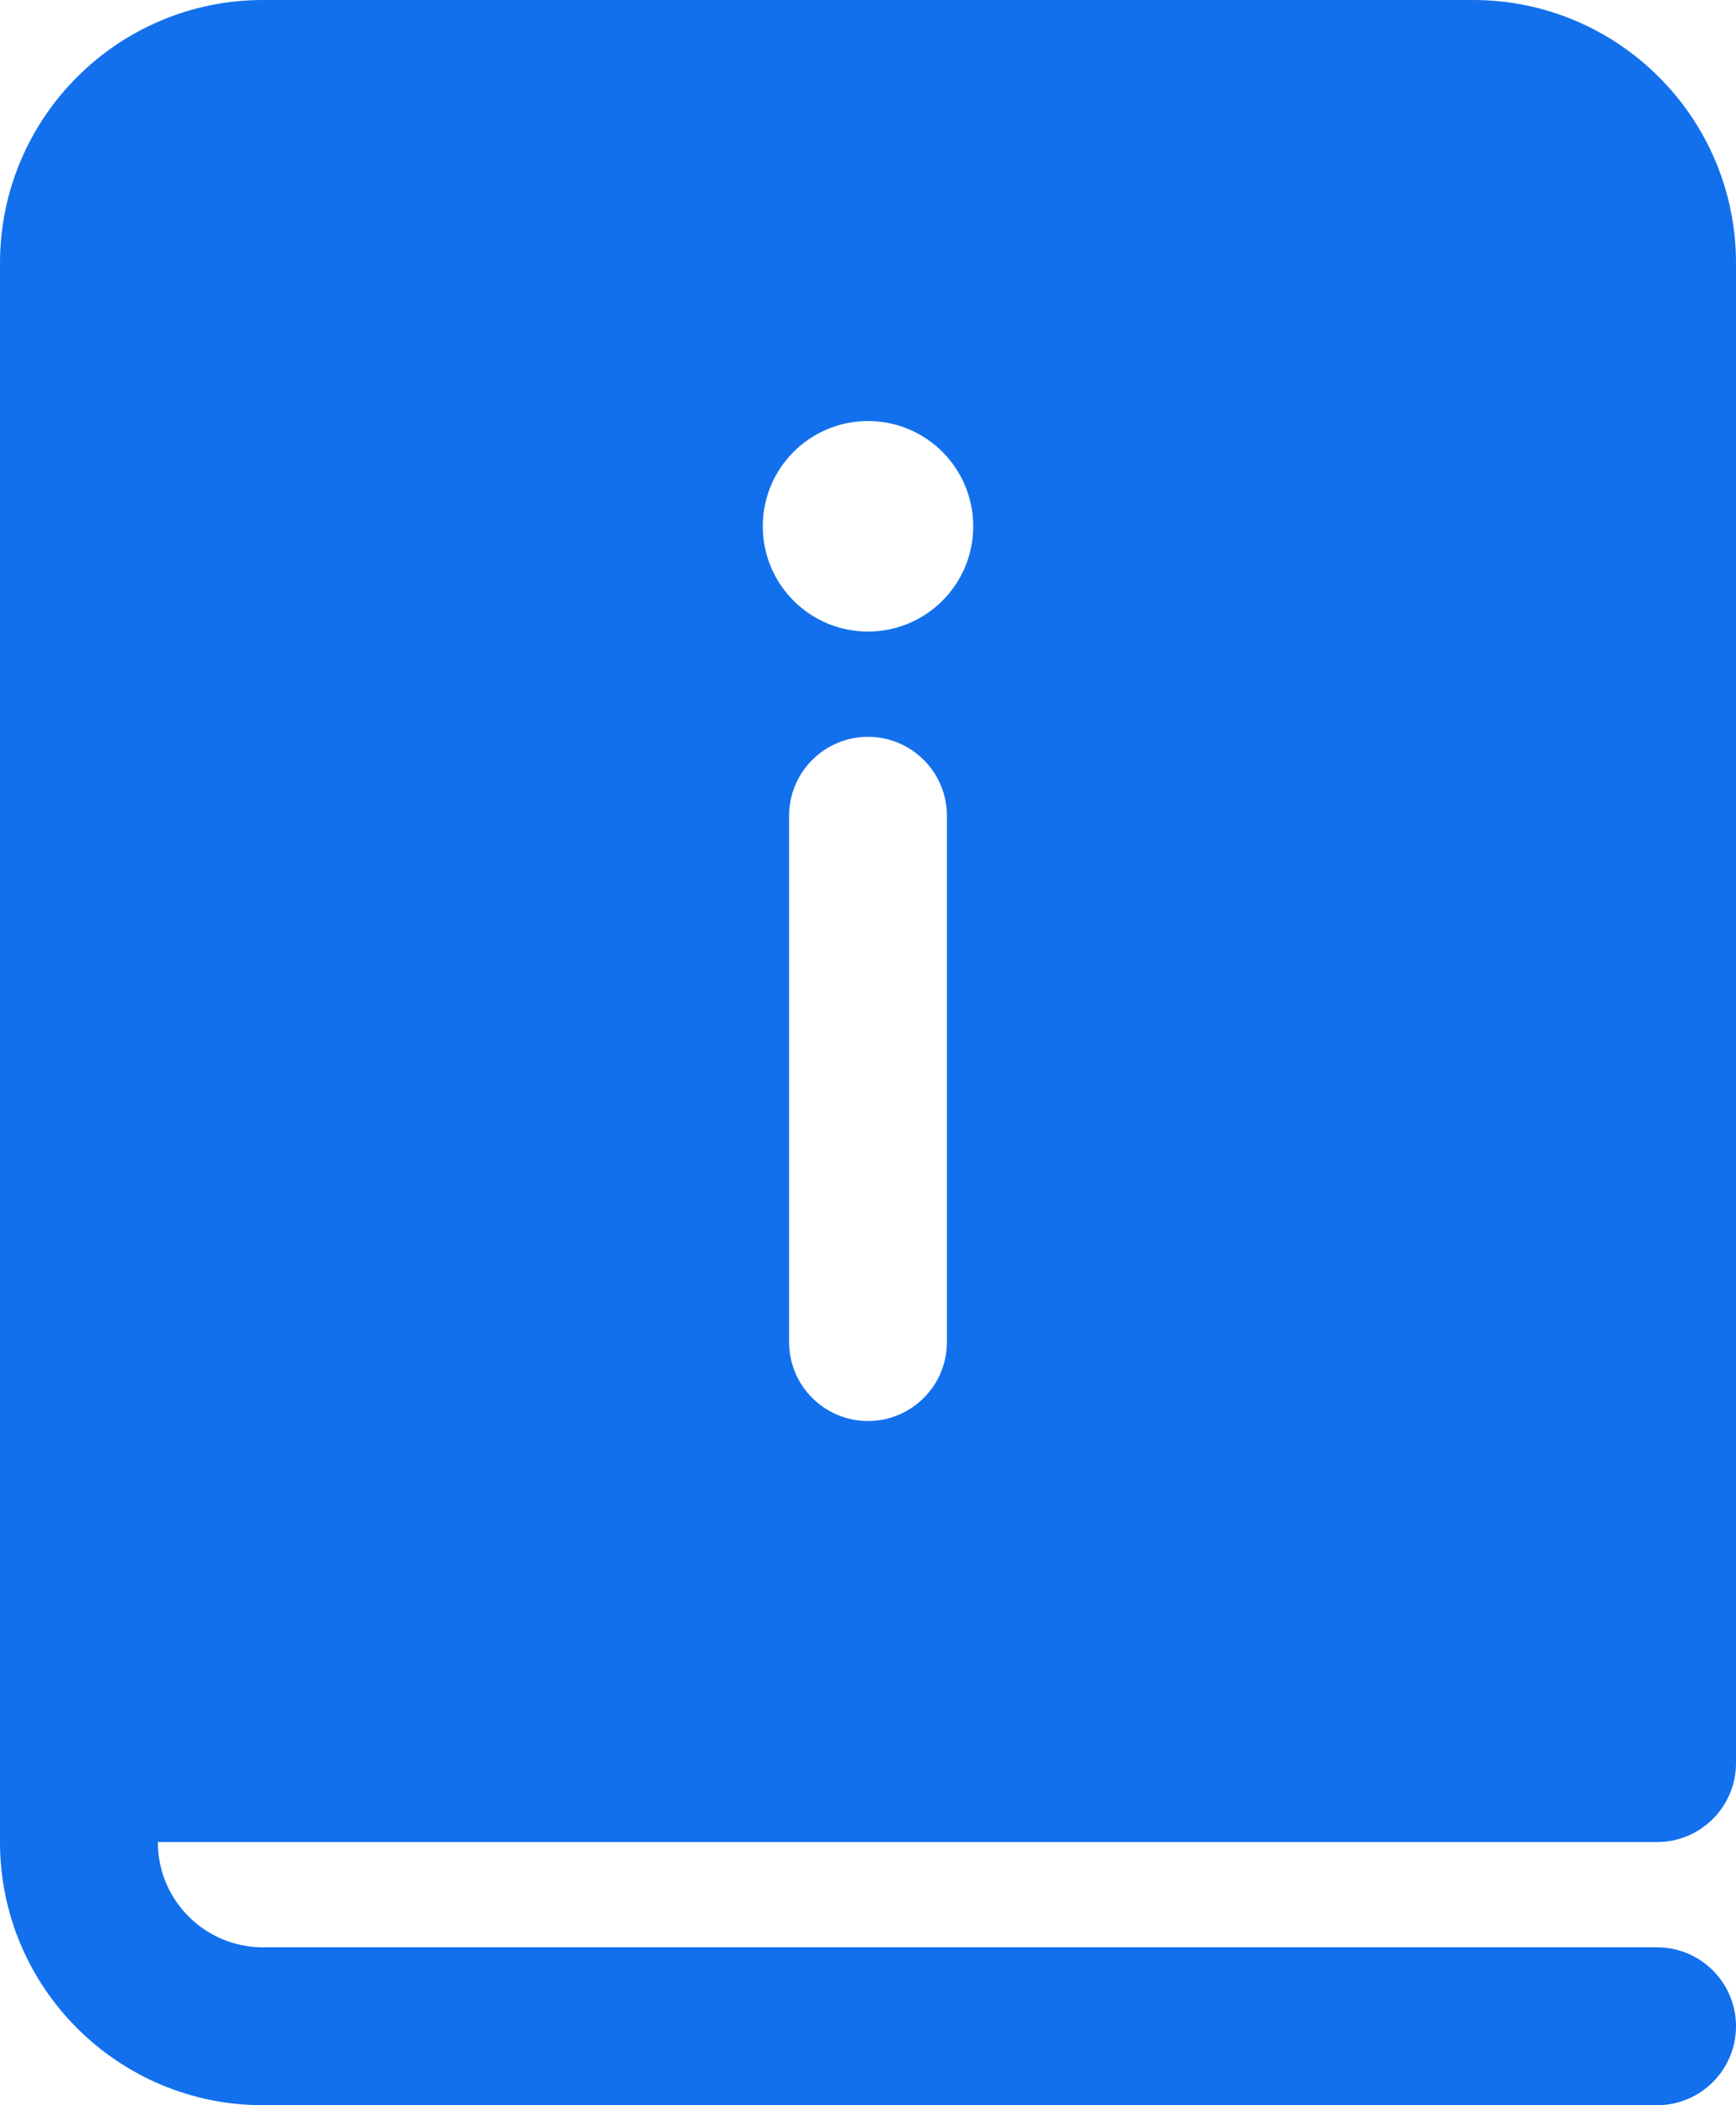 <?xml version="1.0" encoding="UTF-8"?>
<svg width="33px" height="40px" viewBox="0 0 33 40" version="1.1" xmlns="http://www.w3.org/2000/svg" xmlns:xlink="http://www.w3.org/1999/xlink">
    <title>Shape 11</title>
    <g id="Design" stroke="none" stroke-width="1" fill="none" fill-rule="evenodd">
        <g id="003-Podaci" transform="translate(-199, -505)" fill="#1270ED" fill-rule="nonzero">
            <g id="Shape-11" transform="translate(199, 505)">
                <path d="M0,5 C0,2.239 2.239,0 5,0 L28,0 C30.761,0 33,2.239 33,5 L33,33.5 C33,34.328 32.328,35 31.5,35 L3,35 C3,36.105 3.895,37 5,37 L31.5,37 C32.328,37 33,37.672 33,38.5 C33,39.328 32.328,40 31.5,40 L5,40 C2.239,40 0,37.761 0,35 L0,5 Z M16.5,12 C17.605,12 18.5,11.105 18.5,10 C18.5,8.895 17.605,8 16.5,8 C15.395,8 14.5,8.895 14.5,10 C14.5,11.105 15.395,12 16.5,12 Z M15,15.5 L15,25.5 C15,26.328 15.672,27 16.5,27 C17.328,27 18,26.328 18,25.5 L18,15.5 C18,14.672 17.328,14 16.5,14 C15.672,14 15,14.672 15,15.5 Z" id="Shape"></path>
            </g>
        </g>
    </g>
</svg>